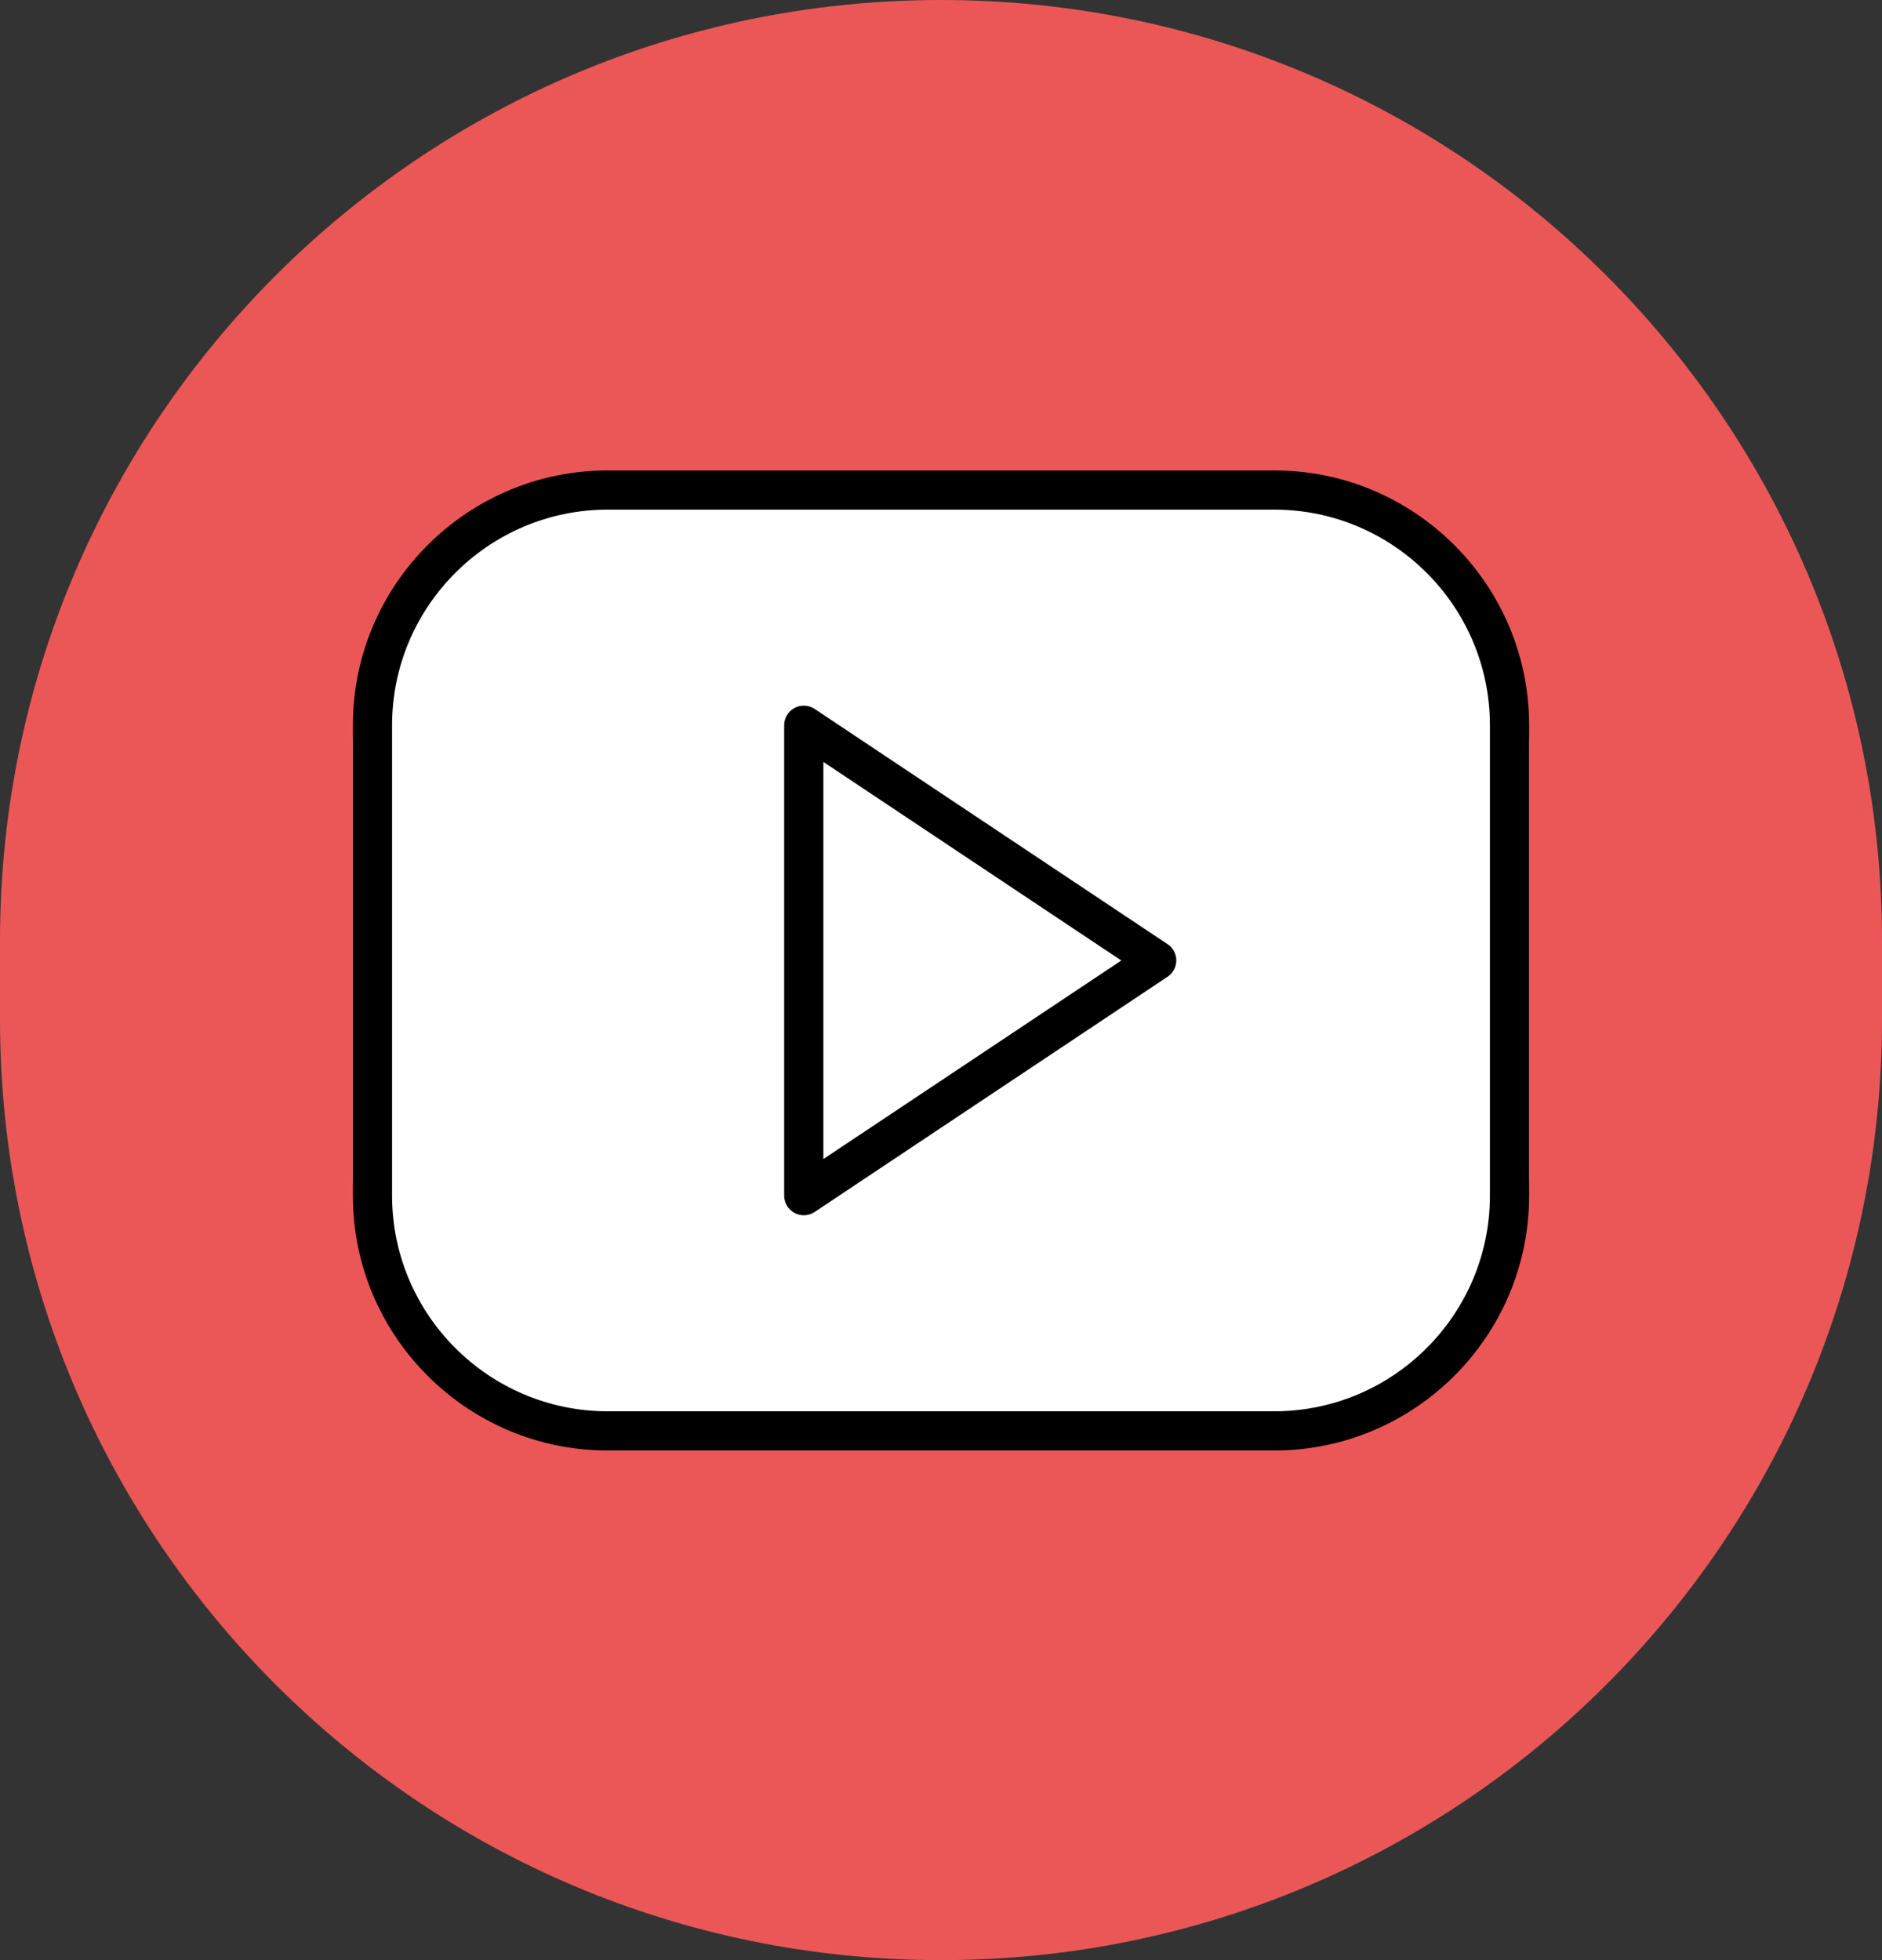 <svg width="48" height="50" viewBox="0 0 48 50" version="1.1" xmlns="http://www.w3.org/2000/svg" xmlns:xlink="http://www.w3.org/1999/xlink">
<rect x="0" y="0" width="48" height="50" fill="#333333" stroke="none"/>
<title>video</title>
<desc>Created using Figma</desc>
<g id="Canvas" transform="translate(-11115 111)">
<g id="video">
<g id="Group 3">
<g id="Rectangle">
<use xlink:href="#path0_fill" transform="translate(11115 -111)" fill="#EB5757"/>
</g>
</g>
<g id="Rectangle 2">
<use xlink:href="#path1_fill" transform="translate(11124 -99)" fill="#FFFFFF"/>
</g>
<g id="Play">
<g id="Group">
<g id="Vector">
<use xlink:href="#path2_fill" transform="translate(11135 -93)"/>
</g>
<g id="Vector">
<use xlink:href="#path3_fill" transform="translate(11124 -99)"/>
</g>
</g>
</g>
</g>
</g>
<defs>
<path id="path0_fill" d="M 0 24C 0 10.745 10.745 0 24 0C 37.255 0 48 10.745 48 24L 48 26C 48 39.255 37.255 50 24 50C 10.745 50 0 39.255 0 26L 0 24Z"/>
<path id="path1_fill" d="M 0 7C 0 3.134 3.134 0 7 0L 23 0C 26.866 0 30 3.134 30 7L 30 18C 30 21.866 26.866 25 23 25L 7 25C 3.134 25 0 21.866 0 18L 0 7Z"/>
<path id="path2_fill" d="M 0.778 0.084C 0.622 -0.018 0.427 -0.028 0.264 0.06C 0.102 0.146 0 0.315 0 0.5L 0 12.5C 0 12.684 0.102 12.853 0.264 12.94C 0.338 12.98 0.419 13 0.5 13C 0.597 13 0.693 12.972 0.778 12.916L 9.778 6.916C 9.917 6.823 10.001 6.667 10.001 6.5C 10.001 6.333 9.917 6.177 9.778 6.084L 0.778 0.084ZM 1 11.566L 1 1.435L 8.599 6.501L 1 11.566Z"/>
<path id="path3_fill" d="M 23.5 0L 6.5 0C 2.916 0 0 2.916 0 6.5L 0 18.5C 0 22.084 2.916 25 6.5 25L 23.5 25C 27.084 25 30 22.084 30 18.5L 30 6.5C 30 2.916 27.084 0 23.5 0ZM 29 18.5C 29 21.532 26.532 24 23.5 24L 6.5 24C 3.468 24 1 21.532 1 18.5L 1 6.5C 1 3.468 3.468 1 6.5 1L 23.5 1C 26.532 1 29 3.468 29 6.5L 29 18.5Z"/>
</defs>
</svg>
